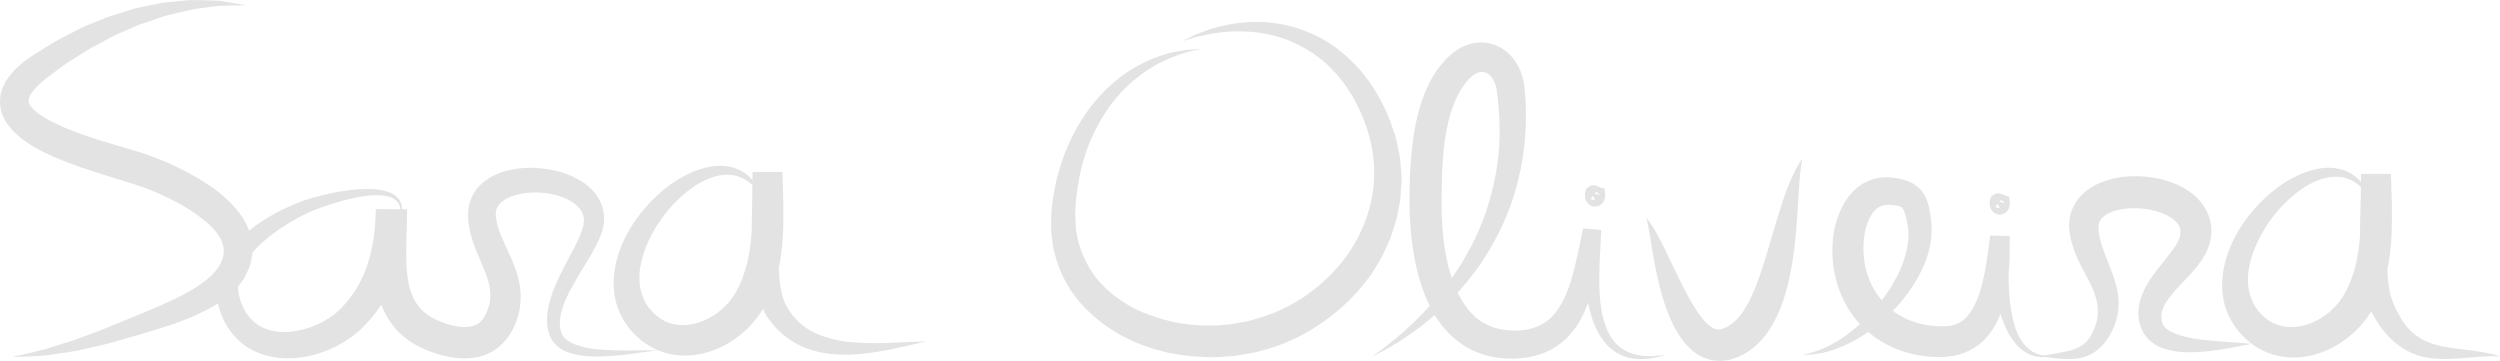 <?xml version="1.0" encoding="utf-8"?>
<!-- Generator: Adobe Illustrator 16.0.0, SVG Export Plug-In . SVG Version: 6.00 Build 0)  -->
<!DOCTYPE svg PUBLIC "-//W3C//DTD SVG 1.1//EN" "http://www.w3.org/Graphics/SVG/1.1/DTD/svg11.dtd">
<svg version="1.1" id="Layer_1" xmlns="http://www.w3.org/2000/svg" xmlns:xlink="http://www.w3.org/1999/xlink" x="0px" y="0px"
	 width="310.212px" height="44.782px" viewBox="0 0 310.212 44.782" enable-background="new 0 0 310.212 44.782"
	 xml:space="preserve">
<path fill="#e3e3e3" d="M30.533,0.646c0,0-0.395,0.01-1.135,0.027c-0.37,0.009-0.826,0.02-1.363,0.033
	c-0.269,0.006-0.557,0.012-0.864,0.02c-0.304,0.025-0.623,0.08-0.96,0.122c-0.667,0.09-1.405,0.189-2.208,0.298
	c-0.795,0.155-1.655,0.384-2.565,0.59c-0.919,0.17-1.854,0.55-2.847,0.882c-0.491,0.184-1.01,0.316-1.517,0.532
	c-0.504,0.219-1.02,0.444-1.547,0.673c-0.521,0.24-1.071,0.436-1.596,0.721c-0.525,0.283-1.06,0.571-1.604,0.864
	c-1.105,0.544-2.168,1.256-3.281,1.941C7.926,8.023,6.89,8.892,5.771,9.676l-0.767,0.649l-0.607,0.6
	c-0.359,0.428-0.689,0.876-0.79,1.224c-0.09,0.352-0.07,0.514,0.073,0.812c0.149,0.296,0.509,0.686,0.975,1.043
	c0.935,0.73,2.244,1.349,3.563,1.92c2.702,1.125,5.666,1.945,8.716,2.838c3.194,0.989,6.177,2.355,8.983,4.209
	c1.392,0.941,2.738,2.036,3.831,3.523c0.538,0.747,1.024,1.594,1.303,2.564c0.124,0.495,0.276,0.975,0.261,1.502
	c0.026,0.519,0.035,1.031-0.097,1.52c-0.093,0.499-0.201,0.988-0.42,1.402L30.5,34.127l-0.075,0.159l-0.038,0.079
	c-0.033,0.057,0.047-0.071-0.08,0.138l-0.019,0.028l-0.153,0.225c-0.109,0.154-0.189,0.286-0.321,0.459l-0.479,0.563
	c-0.335,0.392-0.633,0.6-0.951,0.9c-1.278,1.04-2.611,1.741-3.906,2.342c-2.59,1.192-5.118,1.879-7.355,2.545
	c-1.14,0.328-2.233,0.642-3.272,0.94c-1.026,0.301-2.074,0.49-3.013,0.718c-1.884,0.491-3.59,0.62-4.955,0.847
	c-1.38,0.166-2.483,0.145-3.219,0.199c-0.738,0.026-1.132,0.041-1.132,0.041s0.385-0.094,1.106-0.27
	c0.718-0.181,1.776-0.39,3.093-0.752c0.653-0.203,1.375-0.429,2.163-0.674c0.788-0.229,1.626-0.52,2.51-0.859
	c1.765-0.615,3.78-1.479,5.941-2.352c2.2-0.919,4.543-1.833,6.795-3.054c1.111-0.614,2.201-1.319,3.065-2.145
	c0.178-0.205,0.45-0.439,0.558-0.613c0.07-0.089,0.142-0.175,0.218-0.259c0.084-0.114,0.187-0.296,0.28-0.44l0.143-0.231
	l0.018-0.029c-0.114,0.191-0.027,0.04-0.05,0.077l0.016-0.046l0.033-0.092l0.14-0.359c0.131-0.237,0.145-0.475,0.177-0.703
	c0.129-0.905-0.2-1.822-0.958-2.764c-0.757-0.924-1.834-1.784-3.006-2.561c-2.375-1.528-5.187-2.774-8.008-3.599
	c-2.966-0.92-6.069-1.816-9.068-3.115c-1.505-0.67-2.997-1.401-4.41-2.604c-0.695-0.605-1.408-1.331-1.893-2.399
	c-0.508-1.058-0.516-2.491-0.09-3.521c0.41-1.049,1.035-1.745,1.633-2.393c0.322-0.293,0.671-0.622,0.98-0.865l0.92-0.666
	C5.101,6.264,6.271,5.43,7.519,4.797C8.762,4.16,9.93,3.472,11.166,3.011c0.605-0.25,1.201-0.495,1.785-0.735
	c0.583-0.241,1.19-0.395,1.764-0.589c0.578-0.183,1.144-0.362,1.696-0.538c0.553-0.17,1.119-0.263,1.658-0.381
	c1.086-0.212,2.095-0.472,3.084-0.528c0.981-0.086,1.883-0.223,2.734-0.24c0.852,0.021,1.634,0.04,2.341,0.057
	c0.35,0.013,0.681,0.011,0.988,0.034c0.303,0.05,0.588,0.098,0.853,0.142c0.529,0.089,0.979,0.165,1.344,0.226
	C30.144,0.581,30.533,0.646,30.533,0.646z"/>
<path fill="#e3e3e3" d="M49.566,27.532c0.16-0.649,0.243-1.346,0.037-1.953c-0.199-0.614-0.737-0.999-1.333-1.171
	c-1.219-0.33-2.563-0.175-3.847,0.054c-1.294,0.241-2.568,0.617-3.823,1.027c-0.626,0.209-1.248,0.437-1.852,0.683
	c-0.301,0.124-0.598,0.251-0.867,0.389l-0.875,0.452c-1.153,0.618-2.249,1.328-3.272,2.099c-1.021,0.771-1.956,1.636-2.694,2.596
	c-0.739,0.956-1.265,2.012-1.43,3.075c-0.171,1.063,0.017,2.13,0.478,3.155c0.053,0.109,0.132,0.296,0.163,0.343l0.244,0.442
	c0.142,0.208,0.262,0.395,0.442,0.609c0.336,0.407,0.722,0.752,1.153,1.027c0.86,0.552,1.912,0.822,3.021,0.842
	c2.218,0.027,4.616-0.837,6.4-2.226c0.223-0.173,0.435-0.355,0.63-0.546l0.147-0.143l0.13-0.14l0.343-0.37
	c0.256-0.262,0.372-0.449,0.565-0.674c0.177-0.209,0.347-0.475,0.521-0.708c0.676-0.975,1.209-2.044,1.614-3.172
	c0.806-2.258,1.151-4.736,1.159-7.277l3.891,0.021c0.005,1.939-0.117,3.784-0.111,5.54c0.003,1.748,0.129,3.429,0.625,4.791
	c0.466,1.375,1.298,2.377,2.556,3.094c0.312,0.179,0.65,0.335,1,0.48l0.599,0.224l0.53,0.168c0.744,0.22,1.482,0.337,2.119,0.315
	c1.293-0.054,1.979-0.55,2.549-1.813c0.571-1.296,0.623-2.581,0.144-4.086c-0.449-1.512-1.386-3.154-1.994-5.187
	c-0.149-0.508-0.273-1.039-0.355-1.59c-0.037-0.277-0.069-0.556-0.084-0.839l-0.012-0.263l-0.001-0.173
	c-0.003-0.092,0.012-0.355,0.025-0.523c0.107-1.367,0.884-2.719,1.888-3.504c0.996-0.806,2.091-1.229,3.15-1.481
	c1.065-0.249,2.121-0.327,3.162-0.292c2.073,0.094,4.137,0.561,6.011,1.773c0.922,0.608,1.802,1.488,2.286,2.663
	c0.498,1.159,0.427,2.549,0.083,3.542c-0.363,1.112-0.833,1.905-1.308,2.751l-1.438,2.386c-0.922,1.56-1.846,3.111-2.272,4.728
	c-0.202,0.801-0.28,1.611-0.087,2.349c-0.005,0.059,0.145,0.462,0.184,0.497c0.05,0.109,0.165,0.276,0.282,0.395
	c0.238,0.26,0.563,0.478,0.926,0.657c1.503,0.708,3.396,0.843,5.203,0.9c1.831,0.065,3.685-0.048,5.536,0.019
	c-1.839,0.158-3.655,0.516-5.517,0.66c-1.856,0.117-3.759,0.235-5.712-0.429c-0.482-0.183-0.966-0.44-1.391-0.823
	c-0.218-0.195-0.399-0.394-0.577-0.683c-0.209-0.354-0.228-0.388-0.361-0.77c-0.355-1.037-0.319-2.133-0.147-3.128
	c0.382-2.002,1.249-3.74,2.107-5.396l1.278-2.438c0.392-0.78,0.784-1.634,0.95-2.293c0.39-1.472-0.237-2.456-1.522-3.239
	c-1.271-0.749-2.956-1.084-4.554-1.063c-1.582,0.015-3.25,0.449-4.108,1.25c-0.414,0.397-0.598,0.778-0.632,1.263
	c0.005,0.063-0.009,0.029-0.003,0.168l0.006,0.173l0.001,0.043c-0.001-0.021,0.002,0.08-0.001-0.043l0.002,0.017l0.007,0.066
	c0.014,0.178,0.042,0.356,0.07,0.536c0.066,0.36,0.162,0.727,0.285,1.1c0.477,1.506,1.438,3.079,2.135,5.081
	c0.344,0.997,0.593,2.135,0.586,3.314c0,0.587-0.059,1.181-0.182,1.751c-0.048,0.266-0.155,0.642-0.226,0.877l-0.109,0.328
	c-0.08,0.225-0.12,0.296-0.183,0.451c-0.44,1.073-1.177,2.196-2.284,3c-1.098,0.826-2.458,1.155-3.649,1.204
	c-1.209,0.047-2.314-0.148-3.342-0.436l-0.791-0.245l-0.7-0.254c-0.505-0.201-1.008-0.428-1.499-0.703
	c-0.981-0.549-1.922-1.281-2.686-2.187c-0.757-0.907-1.338-1.955-1.705-3.012c-0.733-2.136-0.803-4.207-0.799-6.135
	c0.016-1.936,0.156-3.776,0.166-5.528l3.891,0.021c-0.054,2.836-0.412,5.786-1.521,8.577c-0.547,1.391-1.268,2.733-2.164,3.947
	c-0.236,0.3-0.44,0.598-0.705,0.897c-0.25,0.281-0.537,0.637-0.761,0.849l-0.354,0.36l-0.222,0.223l-0.222,0.202
	c-0.296,0.271-0.604,0.519-0.919,0.749c-1.263,0.926-2.645,1.603-4.102,2.067c-1.455,0.466-3.006,0.684-4.59,0.577
	c-1.574-0.104-3.217-0.588-4.582-1.569c-0.68-0.485-1.278-1.083-1.765-1.741c-0.239-0.314-0.473-0.701-0.678-1.07l-0.222-0.454
	c-0.124-0.253-0.162-0.384-0.246-0.581c-0.583-1.45-0.799-3.17-0.408-4.755c0.367-1.588,1.214-2.947,2.195-4.053
	c1.996-2.211,4.474-3.637,7.01-4.748l0.958-0.395c0.345-0.14,0.681-0.248,1.013-0.352c0.665-0.206,1.329-0.384,1.998-0.544
	c1.336-0.324,2.695-0.551,4.072-0.666c1.368-0.084,2.804-0.145,4.154,0.416c0.661,0.276,1.272,0.86,1.398,1.585
	C49.991,26.222,49.804,26.908,49.566,27.532z"/>
<path fill="#e3e3e3" d="M94.566,24.531c-0.657-1.154-1.615-2.134-2.764-2.567c-1.142-0.461-2.398-0.312-3.537,0.08
	c-1.149,0.403-2.213,1.074-3.171,1.862c-0.956,0.793-1.838,1.686-2.597,2.671c-1.507,1.963-2.651,4.237-3.041,6.508
	c-0.386,2.29,0.189,4.398,1.704,5.811c0.768,0.729,1.599,1.166,2.561,1.354c0.947,0.178,1.965,0.078,2.96-0.226
	c0.995-0.31,1.952-0.857,2.774-1.554c0.411-0.349,0.79-0.736,1.124-1.153c0.168-0.207,0.326-0.422,0.468-0.645l0.054-0.083
	l0.027-0.042l0.013-0.021l0.007-0.011c-0.016,0.027,0.046-0.075-0.034,0.059l0.122-0.217l0.244-0.433
	c0.19-0.313,0.249-0.511,0.368-0.754c0.113-0.217,0.207-0.502,0.311-0.766c0.21-0.532,0.385-1.087,0.523-1.661
	c0.288-1.144,0.457-2.352,0.553-3.594c0.198-2.49,0.07-5.098,0.144-7.813h3.704c-0.042,1.667-0.17,3.213-0.262,4.773
	c-0.101,1.553-0.161,3.092-0.207,4.613c-0.034,1.519-0.011,3.03,0.171,4.458c0.093,0.711,0.234,1.396,0.44,1.997
	c0.114,0.306,0.208,0.544,0.378,0.819c0.207,0.375,0.375,0.612,0.547,0.873c0.79,1.092,1.869,1.956,3.158,2.53
	c1.289,0.567,2.745,0.913,4.252,1.056c1.508,0.14,3.06,0.144,4.621,0.095c1.56-0.057,3.137-0.157,4.714-0.179
	c-3.068,0.684-6.119,1.521-9.384,1.626c-1.622,0.044-3.315-0.061-4.963-0.612c-1.645-0.529-3.223-1.519-4.418-2.861
	c-0.308-0.359-0.616-0.745-0.819-1.04c-0.275-0.372-0.518-0.847-0.7-1.266c-0.365-0.861-0.589-1.709-0.758-2.544
	c-0.327-1.669-0.454-3.3-0.528-4.916c-0.08-1.615-0.043-3.212-0.016-4.793c0.029-1.574,0.091-3.16,0.068-4.63h3.704
	c0.079,2.583,0.218,5.279,0.051,8.081c-0.087,1.4-0.258,2.829-0.595,4.262c-0.162,0.715-0.375,1.432-0.638,2.136
	c-0.137,0.353-0.262,0.694-0.452,1.067c-0.173,0.352-0.364,0.77-0.525,1.021l-0.25,0.429l-0.125,0.215l-0.208,0.316
	c-0.22,0.332-0.46,0.648-0.713,0.951c-0.504,0.608-1.065,1.164-1.672,1.663c-1.214,0.993-2.612,1.773-4.156,2.231
	c-1.535,0.465-3.246,0.567-4.891,0.168c-1.635-0.375-3.182-1.338-4.267-2.497c-1.119-1.156-1.959-2.675-2.294-4.265
	c-0.338-1.595-0.227-3.191,0.127-4.647c0.724-2.927,2.312-5.396,4.263-7.425c0.98-1.013,2.054-1.937,3.256-2.681
	c1.198-0.743,2.506-1.347,3.919-1.639c1.396-0.292,2.975-0.182,4.22,0.571C93.398,22.027,94.136,23.292,94.566,24.531z"/>
<path fill="#e3e3e3" d="M149.039,6.063c0,0-0.482,0.111-1.386,0.319c-0.91,0.212-2.169,0.651-3.693,1.387
	c-1.496,0.782-3.195,1.941-4.779,3.623c-1.58,1.682-3,3.896-4.059,6.505c-0.499,1.317-0.943,2.719-1.209,4.212
	c-0.155,0.741-0.261,1.501-0.347,2.277c-0.061,0.385-0.076,0.778-0.096,1.173l-0.032,0.593l-0.016,0.299l-0.004,0.074l-0.002,0.037
	c-0.001,0.033,0.002-0.159,0.001-0.059l0.007,0.158c0.019,0.424,0.038,0.851,0.057,1.279c0.016,0.207,0.006,0.448,0.042,0.628
	l0.109,0.535c0.081,0.358,0.112,0.711,0.22,1.077c0.122,0.366,0.245,0.735,0.369,1.106c0.595,1.436,1.371,2.835,2.506,4.011
	c1.131,1.171,2.492,2.169,4.005,2.97c1.543,0.755,3.212,1.31,4.941,1.701c1.742,0.354,3.545,0.472,5.345,0.417l1.348-0.113
	l0.337-0.026c-0.197,0.029-0.029,0.003-0.061,0.008l0.045-0.008l0.091-0.017l0.182-0.033l0.727-0.131
	c0.473-0.095,0.997-0.162,1.428-0.277l1.227-0.372c3.398-0.976,6.577-3.029,9.009-5.574c2.468-2.548,4.126-5.734,4.812-9.004
	c0.712-3.262,0.286-6.662-0.77-9.536c-0.324-0.767-0.614-1.62-0.974-2.224c-0.17-0.33-0.339-0.658-0.506-0.982
	c-0.202-0.317-0.403-0.632-0.602-0.944c-0.782-1.268-1.755-2.328-2.754-3.277c-2.069-1.819-4.429-2.955-6.656-3.499
	c-2.236-0.541-4.303-0.551-5.987-0.408c-0.839,0.11-1.6,0.184-2.245,0.345c-0.65,0.137-1.211,0.242-1.646,0.395
	c-0.888,0.263-1.362,0.404-1.362,0.404s0.446-0.215,1.283-0.62c0.415-0.219,0.957-0.408,1.595-0.644
	c0.63-0.267,1.392-0.445,2.247-0.666c1.716-0.367,3.895-0.662,6.397-0.311c2.487,0.326,5.296,1.31,7.833,3.229
	c1.234,0.984,2.456,2.124,3.475,3.496c0.257,0.341,0.521,0.682,0.771,1.04c0.228,0.383,0.457,0.769,0.688,1.158
	c0.509,0.802,0.791,1.53,1.175,2.302c0.412,0.902,0.637,1.745,0.966,2.644c0.282,0.896,0.414,1.85,0.625,2.795
	c0.107,0.96,0.182,1.947,0.194,2.938c-0.032,0.497-0.064,0.995-0.098,1.496c-0.022,0.503-0.068,1.006-0.186,1.499
	c-0.097,0.498-0.195,0.997-0.293,1.499c-0.091,0.504-0.293,0.978-0.438,1.472c-0.172,0.483-0.291,0.992-0.512,1.459l-0.649,1.415
	c-0.2,0.483-0.472,0.927-0.745,1.372l-0.817,1.344l-0.968,1.244c-0.319,0.42-0.648,0.833-1.028,1.2
	c-2.894,3.082-6.528,5.521-10.714,6.78l-1.617,0.446c-0.523,0.126-0.983,0.177-1.477,0.269l-0.729,0.123l-0.471,0.076l-0.399,0.029
	l-1.594,0.112c-2.127,0.045-4.249-0.121-6.312-0.567c-2.058-0.469-4.045-1.2-5.885-2.2c-1.821-1.041-3.48-2.345-4.862-3.891
	c-1.379-1.554-2.383-3.4-3.002-5.299c-0.128-0.482-0.256-0.963-0.383-1.44c-0.11-0.485-0.146-1.012-0.213-1.509l-0.084-0.752
	c-0.025-0.247-0.001-0.44-0.004-0.662c0.006-0.43,0.013-0.856,0.019-1.28l0.002-0.159l0.004-0.138l0.004-0.042l0.009-0.083
	l0.038-0.333l0.075-0.66c0.049-0.438,0.093-0.873,0.184-1.299c0.147-0.856,0.31-1.695,0.555-2.5c0.431-1.623,1.045-3.13,1.713-4.529
	c1.376-2.788,3.195-5.043,5.094-6.675c1.891-1.656,3.869-2.635,5.519-3.25c0.847-0.263,1.584-0.529,2.272-0.618
	c0.675-0.124,1.236-0.246,1.701-0.255C148.546,6.1,149.039,6.063,149.039,6.063z"/>
<path fill="#e3e3e3" d="M170.274,44.233c3.733-2.595,7.002-5.754,9.608-9.339c1.291-1.802,2.414-3.704,3.337-5.688
	c0.919-1.986,1.604-4.064,2.089-6.174c0.476-2.113,0.75-4.267,0.767-6.427c0.006-1.08-0.019-2.159-0.124-3.235
	c-0.03-0.539-0.094-1.075-0.159-1.612l-0.047-0.402l-0.012-0.101c0.008,0.058-0.008-0.044-0.01-0.058l-0.035-0.21
	c-0.039-0.176-0.079-0.347-0.148-0.541c-0.248-0.737-0.725-1.263-1.178-1.434c-0.441-0.176-0.912-0.11-1.495,0.274
	c-0.282,0.202-0.573,0.448-0.835,0.803c-0.429,0.481-0.563,0.767-0.809,1.134c-0.492,0.8-0.862,1.725-1.172,2.686
	c-0.609,1.936-0.896,4.069-1.037,6.232c-0.071,1.085-0.107,2.18-0.118,3.292c-0.008,1.133-0.038,2.207,0.008,3.283
	c0.079,2.158,0.317,4.303,0.816,6.327c0.496,2.019,1.3,3.91,2.449,5.358c1.155,1.446,2.728,2.329,4.607,2.546
	c1.964,0.223,3.821-0.066,5.205-1.133c1.401-1.061,2.333-2.94,2.949-4.974c0.624-2.046,1.037-4.248,1.498-6.495l2.264,0.187
	c-0.078,1.872-0.206,3.664-0.244,5.459c-0.029,1.786,0.034,3.573,0.429,5.266c0.204,0.84,0.478,1.66,0.908,2.387
	c0.211,0.365,0.462,0.705,0.756,1.003c0.287,0.308,0.627,0.558,0.988,0.782c0.185,0.104,0.381,0.189,0.572,0.288l0.613,0.216
	l0.643,0.15l0.662,0.082c0.445,0.022,0.898,0.042,1.351,0.001c0.456-0.011,0.904-0.094,1.361-0.146
	c-0.441,0.117-0.879,0.272-1.335,0.345c-0.452,0.102-0.916,0.144-1.383,0.182l-0.707,0.005l-0.711-0.069l-0.707-0.153
	c-0.228-0.083-0.462-0.156-0.688-0.252c-0.442-0.208-0.876-0.458-1.254-0.779c-0.387-0.312-0.728-0.68-1.021-1.075
	c-0.593-0.791-1.023-1.683-1.328-2.596c-0.61-1.832-0.848-3.721-0.993-5.582c-0.15-1.861-0.127-3.727-0.191-5.51l2.264,0.187
	c-0.283,2.223-0.47,4.527-1.036,6.861c-0.286,1.166-0.659,2.346-1.219,3.501c-0.561,1.15-1.337,2.281-2.389,3.203
	c-1.053,0.916-2.353,1.572-3.677,1.89c-0.334,0.078-0.655,0.141-1,0.194c-0.337,0.039-0.746,0.095-0.996,0.101l-0.424,0.023
	c-0.257,0.01-0.353,0-0.537,0c-0.327-0.001-0.654-0.008-0.985-0.047c-1.319-0.112-2.671-0.462-3.91-1.085
	c-1.236-0.628-2.325-1.521-3.21-2.532c-1.775-2.043-2.706-4.473-3.341-6.825c-0.614-2.374-0.898-4.759-1.015-7.127
	c-0.057-1.189-0.064-2.384-0.034-3.518c0.025-1.155,0.077-2.326,0.168-3.503c0.186-2.351,0.516-4.749,1.294-7.135
	c0.397-1.188,0.887-2.38,1.594-3.508c0.376-0.579,0.87-1.243,1.214-1.593c0.443-0.534,1.02-1.041,1.682-1.463
	c0.667-0.418,1.466-0.75,2.349-0.851c0.879-0.11,1.822,0.036,2.628,0.413c1.644,0.764,2.604,2.247,3.03,3.654
	c0.11,0.344,0.192,0.728,0.253,1.109l0.027,0.211l0.02,0.152l0.01,0.111l0.036,0.444c0.052,0.591,0.1,1.183,0.114,1.777
	c0.049,1.187,0.008,2.377-0.065,3.563c-0.155,2.372-0.591,4.723-1.243,7c-0.663,2.276-1.62,4.455-2.762,6.505
	c-0.572,1.025-1.208,2.012-1.874,2.972c-0.69,0.943-1.412,1.859-2.188,2.727C178.114,39.429,174.362,42.243,170.274,44.233z"/>
<path fill="#e3e3e3" d="M204.296,27.037c0,0,0.499,0.551,1.133,1.677c0.64,1.112,1.441,2.752,2.343,4.68
	c0.459,0.96,0.965,1.987,1.512,3.027c0.55,1.033,1.162,2.099,1.864,2.988c0.355,0.434,0.725,0.83,1.085,1.094
	c0.366,0.267,0.675,0.368,0.924,0.383c0.129,0.009,0.258,0.002,0.418-0.047l0.118-0.031l0.03-0.006
	c0.026-0.008-0.208,0.069-0.102,0.033l0.016-0.006l0.031-0.012l0.124-0.049c0.156-0.063,0.354-0.129,0.478-0.186
	c0.242-0.13,0.726-0.445,1.072-0.793c0.756-0.71,1.388-1.758,1.934-2.884c0.534-1.136,0.983-2.363,1.385-3.581
	c0.398-1.221,0.759-2.438,1.097-3.604c0.336-1.167,0.673-2.282,0.994-3.315c0.62-2.069,1.281-3.796,1.848-4.957
	c0.563-1.168,1.029-1.745,1.029-1.745s-0.03,0.18-0.086,0.517c-0.06,0.333-0.105,0.829-0.179,1.445
	c-0.123,1.245-0.198,3.017-0.354,5.163c-0.137,2.148-0.352,4.67-0.92,7.409c-0.295,1.367-0.661,2.795-1.264,4.233
	c-0.594,1.437-1.407,2.917-2.714,4.202c-0.692,0.631-1.382,1.159-2.44,1.616c-0.202,0.083-0.345,0.127-0.52,0.19l-0.126,0.043
	l-0.181,0.06l-0.1,0.022l-0.4,0.084c-0.528,0.105-1.119,0.124-1.685,0.039c-1.152-0.155-2.128-0.736-2.812-1.354
	c-0.698-0.622-1.196-1.291-1.608-1.952c-0.819-1.319-1.309-2.616-1.722-3.838c-0.407-1.223-0.676-2.387-0.911-3.454
	c-0.473-2.132-0.713-3.911-0.924-5.149c-0.114-0.615-0.188-1.107-0.267-1.433C204.338,27.215,204.296,27.037,204.296,27.037z"/>
<path fill="#e3e3e3" d="M223.628,44.021c1.554-0.264,2.984-0.866,4.293-1.651c1.31-0.782,2.491-1.754,3.569-2.808
	c1.08-1.055,2.022-2.24,2.844-3.478c0.82-1.234,1.504-2.556,1.942-3.91c0.439-1.35,0.653-2.738,0.47-3.972
	c-0.03-0.266-0.129-0.728-0.196-1.048c-0.079-0.34-0.16-0.68-0.259-0.924c-0.098-0.25-0.2-0.402-0.279-0.47
	c-0.079-0.068-0.162-0.112-0.347-0.176c-0.183-0.061-0.463-0.104-0.755-0.135l-0.425-0.032l-0.293-0.006l-0.134,0.013
	c-0.471,0.048-0.856,0.203-1.2,0.483c-0.698,0.555-1.237,1.722-1.463,2.98c-0.059,0.314-0.099,0.637-0.127,0.96
	c-0.015,0.149-0.029,0.348-0.031,0.458l-0.015,0.57c0,0.588,0.056,1.308,0.177,1.937c0.238,1.292,0.726,2.519,1.44,3.575
	c0.723,1.05,1.623,1.967,2.71,2.641c1.082,0.677,2.324,1.119,3.637,1.325c0.645,0.103,1.36,0.132,1.985,0.139
	c0.227,0.003,0.338-0.013,0.447-0.021c0.109,0,0.257-0.033,0.39-0.05c0.268-0.047,0.52-0.115,0.756-0.213
	c0.937-0.36,1.707-1.206,2.27-2.405c0.584-1.178,0.975-2.596,1.254-4.056c0.271-1.466,0.47-2.986,0.665-4.525l2.418,0.063
	c-0.075,1.526-0.141,3.019-0.135,4.512c-0.012,1.491,0.053,2.978,0.27,4.432c0.233,1.439,0.561,2.897,1.354,4.087
	c0.398,0.586,0.913,1.096,1.558,1.431c0.322,0.167,0.673,0.278,1.038,0.358c0.368,0.063,0.745,0.096,1.129,0.096
	c-0.375,0.071-0.759,0.122-1.151,0.119c-0.391-0.017-0.786-0.069-1.17-0.189c-0.38-0.126-0.759-0.291-1.093-0.525
	c-0.347-0.221-0.644-0.506-0.922-0.804c-1.094-1.225-1.711-2.757-2.133-4.271c-0.848-3.051-1.035-6.199-1.165-9.243l2.418,0.063
	c0.026,1.581,0.007,3.181-0.156,4.81c-0.163,1.628-0.41,3.301-1.071,4.997c-0.341,0.84-0.79,1.689-1.436,2.467
	c-0.63,0.78-1.479,1.464-2.432,1.918c-0.474,0.229-0.97,0.399-1.465,0.52c-0.251,0.053-0.484,0.114-0.765,0.146
	c-0.279,0.039-0.555,0.069-0.72,0.076c-0.937,0.06-1.787,0.001-2.689-0.111c-1.777-0.243-3.554-0.825-5.14-1.779
	c-1.583-0.951-2.982-2.258-3.976-3.821c-1.009-1.552-1.659-3.307-1.955-5.092c-0.148-0.911-0.211-1.756-0.19-2.729l0.026-0.601
	c0.014-0.28,0.033-0.472,0.06-0.71c0.055-0.454,0.139-0.904,0.245-1.353c0.215-0.896,0.526-1.787,1-2.653
	c0.472-0.86,1.124-1.713,2.034-2.371c0.904-0.665,2.061-1.039,3.149-1.066h0.452l0.292,0.02c0.331,0.03,0.485,0.054,0.741,0.089
	c0.478,0.09,0.97,0.194,1.515,0.427c0.537,0.229,1.129,0.62,1.555,1.15c0.43,0.528,0.659,1.098,0.805,1.587
	c0.146,0.499,0.209,0.93,0.274,1.357c0.059,0.449,0.105,0.757,0.14,1.271c0.134,1.886-0.32,3.644-1.017,5.193
	c-0.688,1.562-1.608,2.958-2.648,4.229c-1.043,1.27-2.24,2.39-3.527,3.373c-1.281,0.99-2.69,1.813-4.183,2.416
	C226.81,43.729,225.195,44.071,223.628,44.021z"/>
<path fill="#e3e3e3" d="M253.056,44.203c0,0,1.048-0.18,2.883-0.494c0.883-0.181,1.977-0.441,2.765-1.134
	c0.395-0.345,0.713-0.804,0.968-1.365c0.14-0.271,0.248-0.586,0.363-0.899c0.024-0.105,0.117-0.364,0.144-0.501
	c0.028-0.146,0.063-0.285,0.084-0.454c0.199-1.301-0.144-2.62-0.884-4.14c-0.712-1.521-1.882-3.196-2.425-5.569
	c-0.068-0.293-0.119-0.598-0.156-0.907l-0.026-0.233l-0.013-0.179l-0.004-0.094l-0.009-0.188l0.008-0.321
	c0.031-0.792,0.239-1.552,0.614-2.264c0.766-1.437,2.067-2.293,3.277-2.797c2.476-0.988,4.969-0.978,7.401-0.458
	c1.214,0.296,2.426,0.75,3.57,1.527c1.128,0.758,2.233,2,2.626,3.605c0.387,1.601,0.025,3.14-0.686,4.364
	c-0.663,1.139-1.411,1.938-2.104,2.688c-1.367,1.469-2.664,2.741-3.091,3.945c-0.213,0.582-0.232,1.136-0.063,1.694
	c0.076,0.345,0.446,0.799,1.01,1.089c1.136,0.603,2.577,0.859,3.805,1.023c1.249,0.147,2.372,0.232,3.299,0.291
	c0.928,0.049,1.664,0.116,2.165,0.158c0.501,0.048,0.766,0.095,0.766,0.095s-1.05,0.195-2.887,0.537
	c-0.924,0.155-2.05,0.359-3.383,0.441c-1.334,0.066-2.874,0.173-4.687-0.454c-0.886-0.317-1.94-0.933-2.555-2.176
	c-0.519-1.016-0.615-2.333-0.335-3.498c0.608-2.348,2.093-3.938,3.279-5.458c0.596-0.755,1.177-1.499,1.5-2.156
	c0.288-0.55,0.344-1.185,0.214-1.618c-0.124-0.438-0.495-0.881-1.104-1.295c-0.607-0.406-1.408-0.719-2.252-0.91
	c-1.681-0.402-3.614-0.354-5.044,0.168c-0.707,0.268-1.219,0.646-1.451,1.021c-0.117,0.182-0.203,0.421-0.229,0.636l-0.014,0.057
	l-0.001,0.188l-0.001,0.094v0.023c-0.006-0.129-0.001-0.025-0.002-0.05l0.002,0.035l0.005,0.142
	c0.007,0.188,0.022,0.379,0.052,0.573c0.216,1.554,1.056,3.239,1.713,5.078c0.326,0.922,0.609,1.903,0.701,2.921
	c0.087,1.015-0.034,2.04-0.322,2.931c-0.063,0.22-0.155,0.453-0.244,0.678c-0.096,0.232-0.154,0.328-0.268,0.575
	c-0.208,0.375-0.405,0.739-0.656,1.08c-0.492,0.675-1.11,1.26-1.788,1.635c-1.387,0.765-2.661,0.677-3.593,0.646
	c-0.953-0.046-1.678-0.166-2.176-0.222C253.321,44.239,253.056,44.203,253.056,44.203z"/>
<path fill="#e3e3e3" d="M294.159,24.775c-0.657-1.154-1.615-2.134-2.765-2.567c-1.142-0.461-2.397-0.312-3.537,0.08
	c-1.149,0.403-2.213,1.074-3.171,1.862c-0.956,0.794-1.838,1.686-2.598,2.671c-1.507,1.963-2.65,4.237-3.04,6.509
	c-0.386,2.29,0.189,4.398,1.704,5.811c0.768,0.729,1.599,1.166,2.561,1.354c0.947,0.178,1.965,0.078,2.961-0.226
	c0.995-0.31,1.952-0.857,2.774-1.554c0.411-0.349,0.789-0.736,1.124-1.153c0.168-0.207,0.326-0.423,0.469-0.646l0.054-0.083
	l0.027-0.041l0.014-0.021l0.007-0.011c-0.017,0.027,0.046-0.075-0.035,0.059l0.122-0.217l0.244-0.433
	c0.19-0.313,0.25-0.511,0.369-0.754c0.112-0.217,0.206-0.502,0.311-0.766c0.21-0.532,0.386-1.087,0.523-1.661
	c0.288-1.145,0.457-2.353,0.553-3.595c0.197-2.49,0.069-5.098,0.143-7.813h3.705c-0.035,1.493-0.143,2.893-0.229,4.293
	c-0.09,1.396-0.172,2.779-0.213,4.148c-0.038,1.366-0.063,2.724,0.026,4.036c0.042,0.656,0.114,1.299,0.227,1.909
	c0.043,0.316,0.138,0.584,0.201,0.881c0.089,0.271,0.178,0.525,0.281,0.783c0.295,0.69,0.541,1.144,0.863,1.718
	c0.31,0.544,0.671,1.038,1.076,1.479c0.809,0.894,1.853,1.499,3.088,1.883c1.234,0.389,2.623,0.515,4.023,0.7
	c1.401,0.167,2.834,0.369,4.19,0.791c-1.419-0.037-2.805,0.083-4.21,0.199c-1.404,0.128-2.845,0.226-4.367,0.04
	c-0.758-0.097-1.537-0.272-2.277-0.594c-0.742-0.315-1.444-0.749-2.068-1.262s-1.181-1.096-1.658-1.715
	c-0.466-0.588-0.928-1.352-1.246-1.927c-0.199-0.374-0.363-0.778-0.515-1.166c-0.114-0.382-0.265-0.776-0.342-1.153
	c-0.189-0.762-0.317-1.513-0.41-2.255c-0.184-1.484-0.264-2.94-0.28-4.383c-0.01-1.44,0.024-2.866,0.063-4.276
	c0.037-1.406,0.09-2.813,0.071-4.131h3.705c0.079,2.582,0.218,5.28,0.051,8.082c-0.087,1.399-0.258,2.829-0.595,4.261
	c-0.162,0.716-0.374,1.433-0.638,2.137c-0.138,0.353-0.263,0.694-0.453,1.067c-0.173,0.352-0.363,0.77-0.524,1.021l-0.251,0.429
	l-0.125,0.215l-0.207,0.316c-0.221,0.332-0.461,0.648-0.714,0.951c-0.505,0.608-1.065,1.164-1.672,1.663
	c-1.215,0.993-2.612,1.773-4.156,2.231c-1.535,0.465-3.246,0.567-4.892,0.168c-1.635-0.375-3.182-1.337-4.267-2.497
	c-1.119-1.156-1.96-2.675-2.295-4.265c-0.338-1.595-0.228-3.191,0.127-4.647c0.724-2.928,2.312-5.396,4.263-7.426
	c0.98-1.013,2.054-1.936,3.256-2.681c1.199-0.743,2.507-1.347,3.92-1.639c1.396-0.292,2.975-0.182,4.22,0.571
	C292.991,22.271,293.729,23.537,294.159,24.775z"/>
<g>
	<path fill="#e3e3e3" d="M248.148,26.634c-0.264,0-0.527-0.087-0.747-0.259c-0.458-0.358-0.632-0.992-0.453-1.653l0.074-0.275
		l0.218-0.184c0.413-0.346,0.969-0.361,1.41-0.049c0.024,0.006,0.05,0.013,0.074,0.02l0.588,0.168l0.064,0.607
		c0.07,0.658-0.176,1.211-0.657,1.478C248.541,26.586,248.345,26.634,248.148,26.634z M247.874,25.312l-0.298,0.361
		c0.133,0.107,0.344,0.158,0.55,0.113L247.874,25.312z M248.468,25.131l0.23,0.063c-0.002-0.067-0.142-0.304-0.43-0.359
		l-0.164,0.199l0.303,0.081l0.068-0.01L248.468,25.131z"/>
</g>
<g>
	<path fill="#e3e3e3" d="M197.94,25.633c-0.264,0.001-0.527-0.087-0.747-0.259c-0.457-0.356-0.632-0.99-0.454-1.651l0.074-0.28
		l0.225-0.185c0.415-0.341,0.967-0.354,1.403-0.045c0.025,0.006,0.051,0.013,0.076,0.02l0.587,0.169l0.064,0.607
		c0.069,0.658-0.177,1.21-0.657,1.477C198.333,25.585,198.137,25.633,197.94,25.633z M197.666,24.311l-0.3,0.359
		c0.132,0.11,0.347,0.16,0.552,0.116L197.666,24.311z M198.26,24.13l0.229,0.062c-0.002-0.066-0.141-0.302-0.427-0.358l-0.165,0.199
		l0.302,0.081l0.068-0.01L198.26,24.13z"/>
</g>
</svg>
